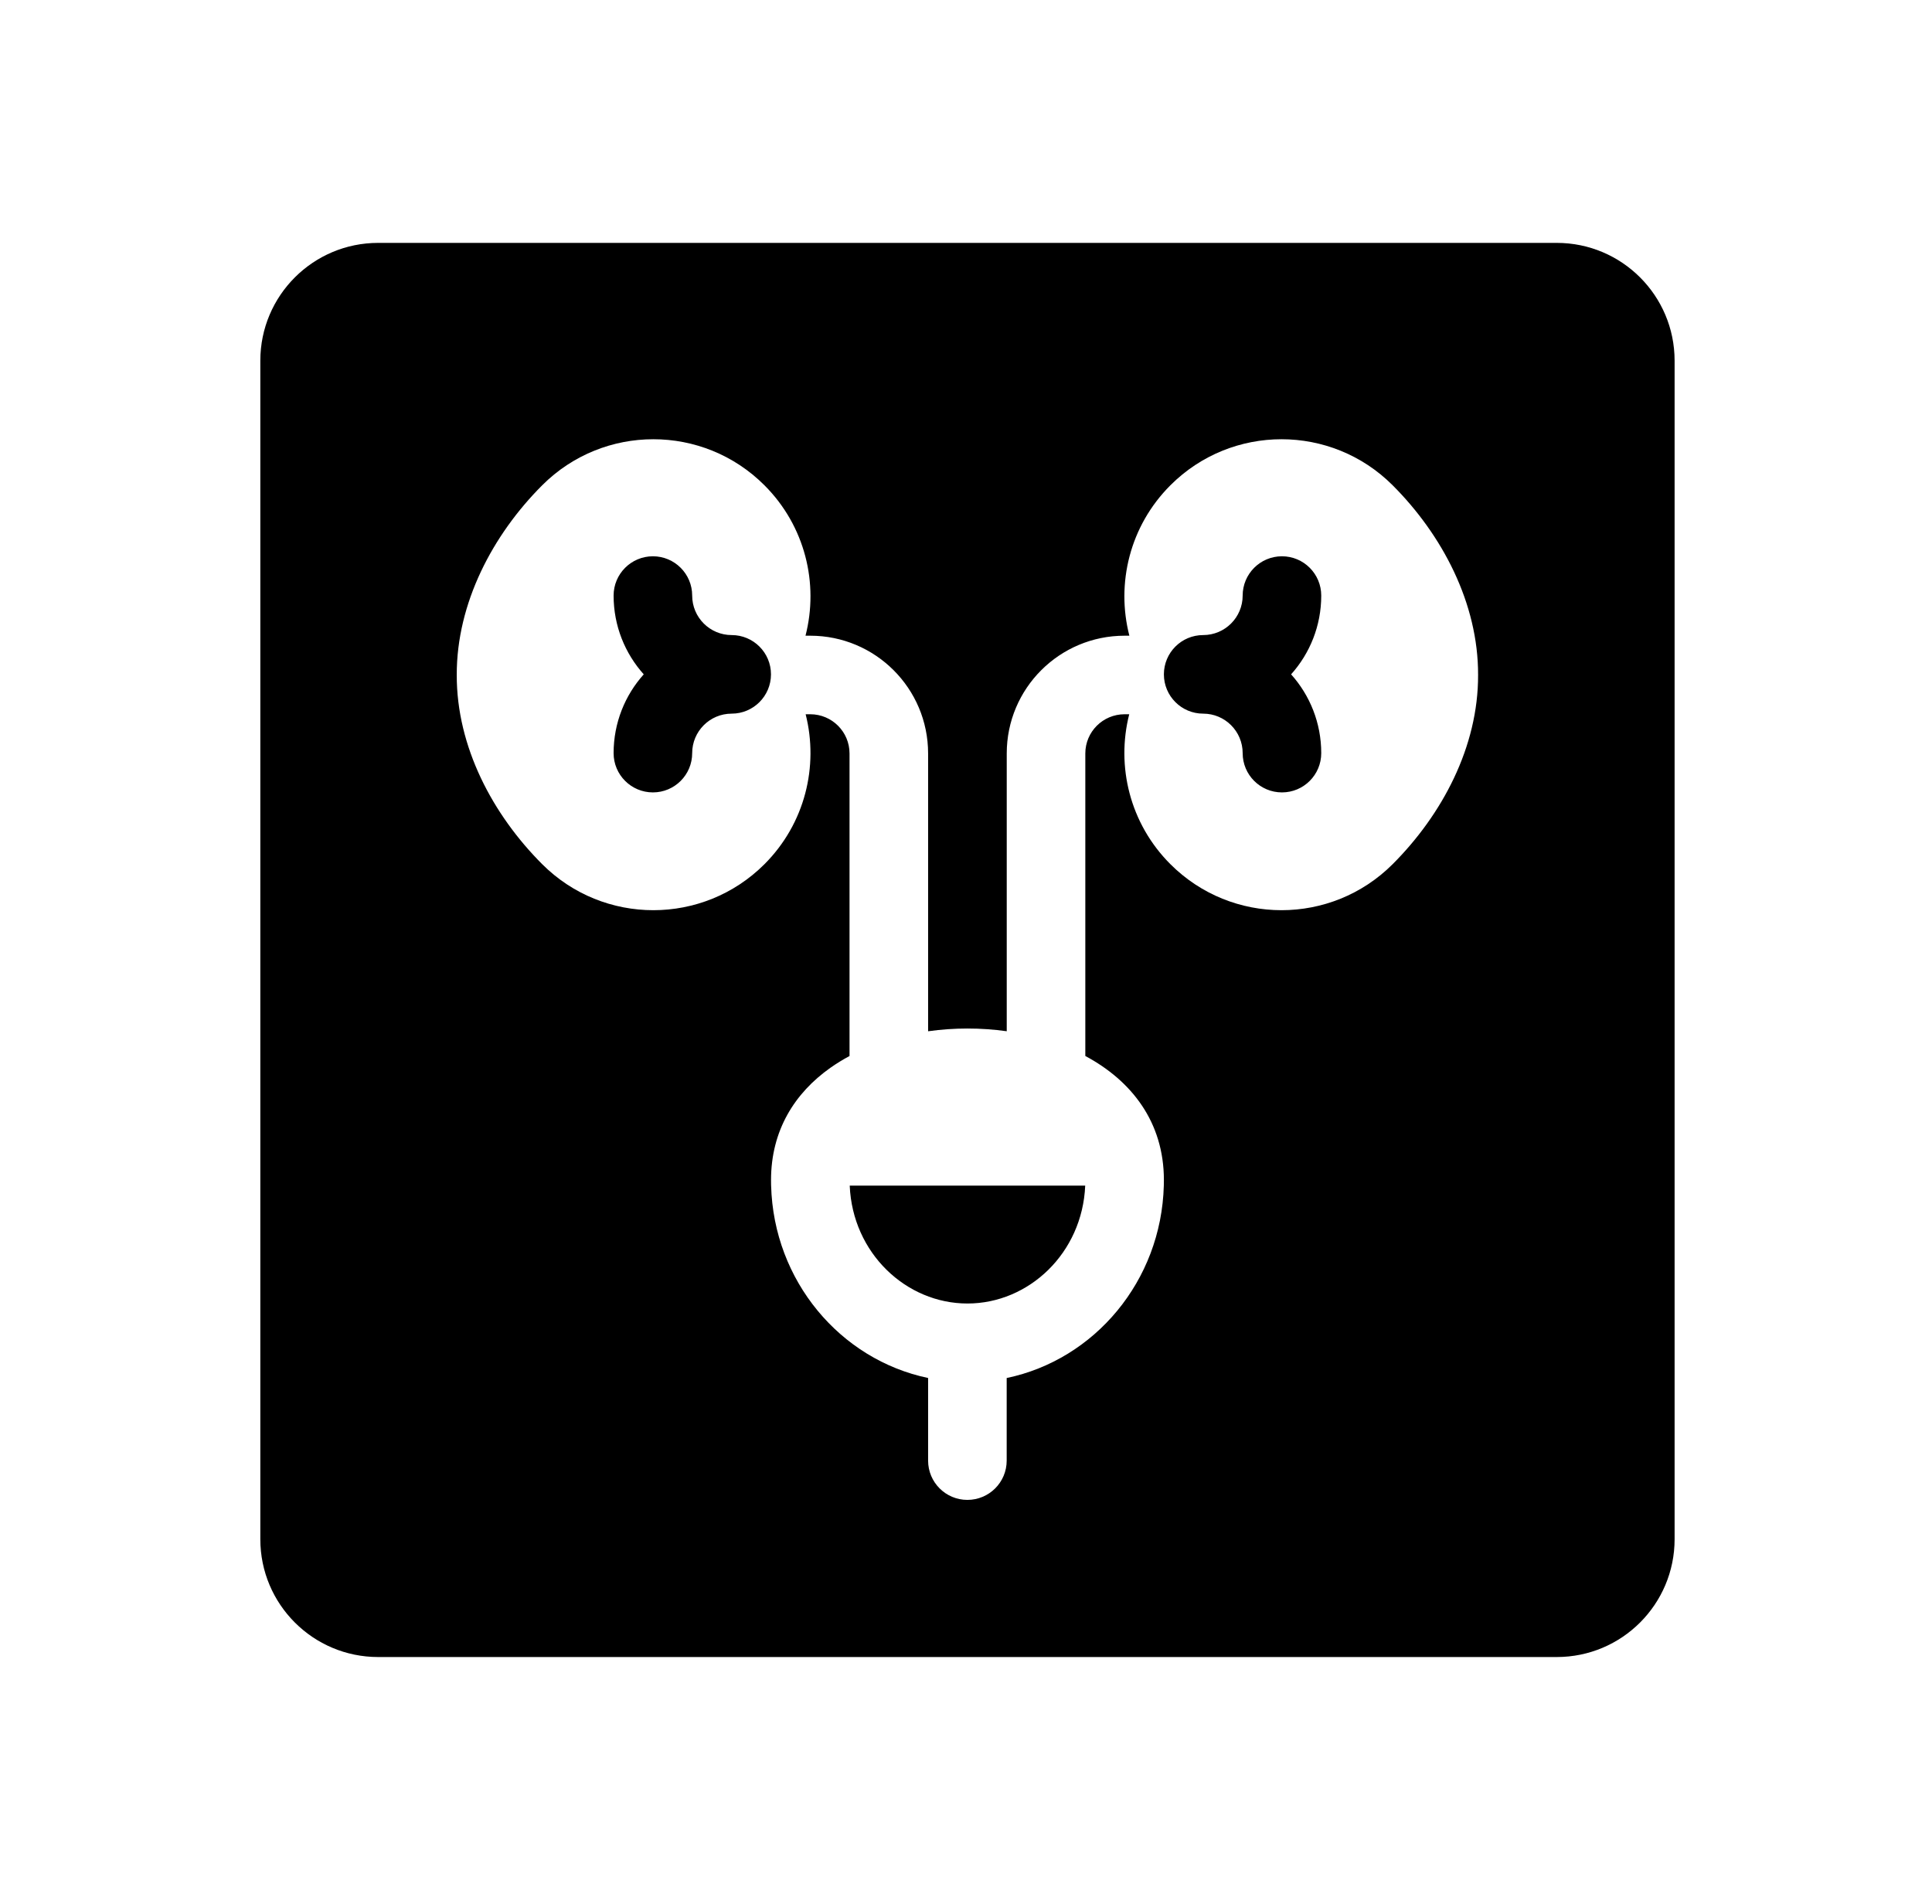 <svg width="70" height="69" viewBox="0 0 70 69" fill="none" xmlns="http://www.w3.org/2000/svg">
<path fill-rule="evenodd" clip-rule="evenodd" d="M13.702 8.801C11.344 8.801 9.432 10.713 9.432 13.071V55.773C9.432 58.131 11.344 60.043 13.702 60.043H56.404C58.762 60.043 60.674 58.131 60.674 55.773V13.071C60.674 10.713 58.762 8.801 56.404 8.801H13.702ZM27.698 31.314C29.17 29.841 29.667 27.763 29.19 25.881H29.357C30.145 25.881 30.78 26.518 30.78 27.302V38.265C30.539 38.394 30.308 38.536 30.089 38.69C28.794 39.605 27.936 40.961 27.936 42.759C27.936 42.822 27.936 42.885 27.938 42.948L27.939 42.962C28.03 46.412 30.442 49.266 33.627 49.932V52.926C33.627 53.712 34.264 54.349 35.05 54.349C35.837 54.349 36.474 53.712 36.474 52.926V49.933C39.661 49.269 42.075 46.414 42.167 42.962C42.169 42.895 42.17 42.827 42.17 42.759C42.17 40.657 40.996 39.159 39.323 38.264V27.302C39.323 26.518 39.959 25.881 40.746 25.881H40.914C40.436 27.763 40.933 29.841 42.406 31.314C44.629 33.537 48.234 33.537 50.458 31.314C52.249 29.523 53.562 27.064 53.554 24.458C53.562 21.852 52.249 19.375 50.458 17.584C48.234 15.36 44.629 15.36 42.406 17.584C40.929 19.061 40.433 21.148 40.919 23.035H40.746C38.389 23.035 36.476 24.943 36.476 27.302V37.367C35.538 37.236 34.565 37.236 33.627 37.368V27.302C33.627 24.943 31.714 23.035 29.357 23.035H29.185C29.671 21.148 29.175 19.061 27.697 17.584C25.474 15.36 21.869 15.36 19.645 17.584C17.855 19.375 16.542 21.852 16.549 24.458C16.542 27.064 17.855 29.523 19.645 31.314C21.869 33.537 25.474 33.537 27.698 31.314ZM35.053 47.233C32.831 47.233 30.889 45.408 30.787 42.962H39.319C39.216 45.408 37.275 47.233 35.053 47.233ZM26.51 23.012C25.72 23.012 25.079 22.371 25.079 21.581C25.079 20.795 24.442 20.157 23.656 20.157C22.87 20.157 22.232 20.795 22.232 21.581C22.232 22.678 22.645 23.678 23.324 24.435C22.645 25.192 22.232 26.193 22.232 27.29C22.232 28.076 22.87 28.713 23.656 28.713C24.442 28.713 25.079 28.076 25.079 27.29C25.079 26.499 25.72 25.859 26.51 25.859C27.296 25.859 27.934 25.221 27.934 24.435C27.934 23.649 27.296 23.012 26.51 23.012ZM45.024 21.581C45.024 22.371 44.383 23.012 43.593 23.012C42.807 23.012 42.17 23.649 42.17 24.435C42.17 25.221 42.807 25.859 43.593 25.859C44.383 25.859 45.024 26.499 45.024 27.29C45.024 28.076 45.661 28.713 46.448 28.713C47.234 28.713 47.871 28.076 47.871 27.29C47.871 26.193 47.458 25.192 46.779 24.435C47.458 23.678 47.871 22.678 47.871 21.581C47.871 20.795 47.234 20.157 46.448 20.157C45.661 20.157 45.024 20.795 45.024 21.581Z" fill="black"/>
</svg>

